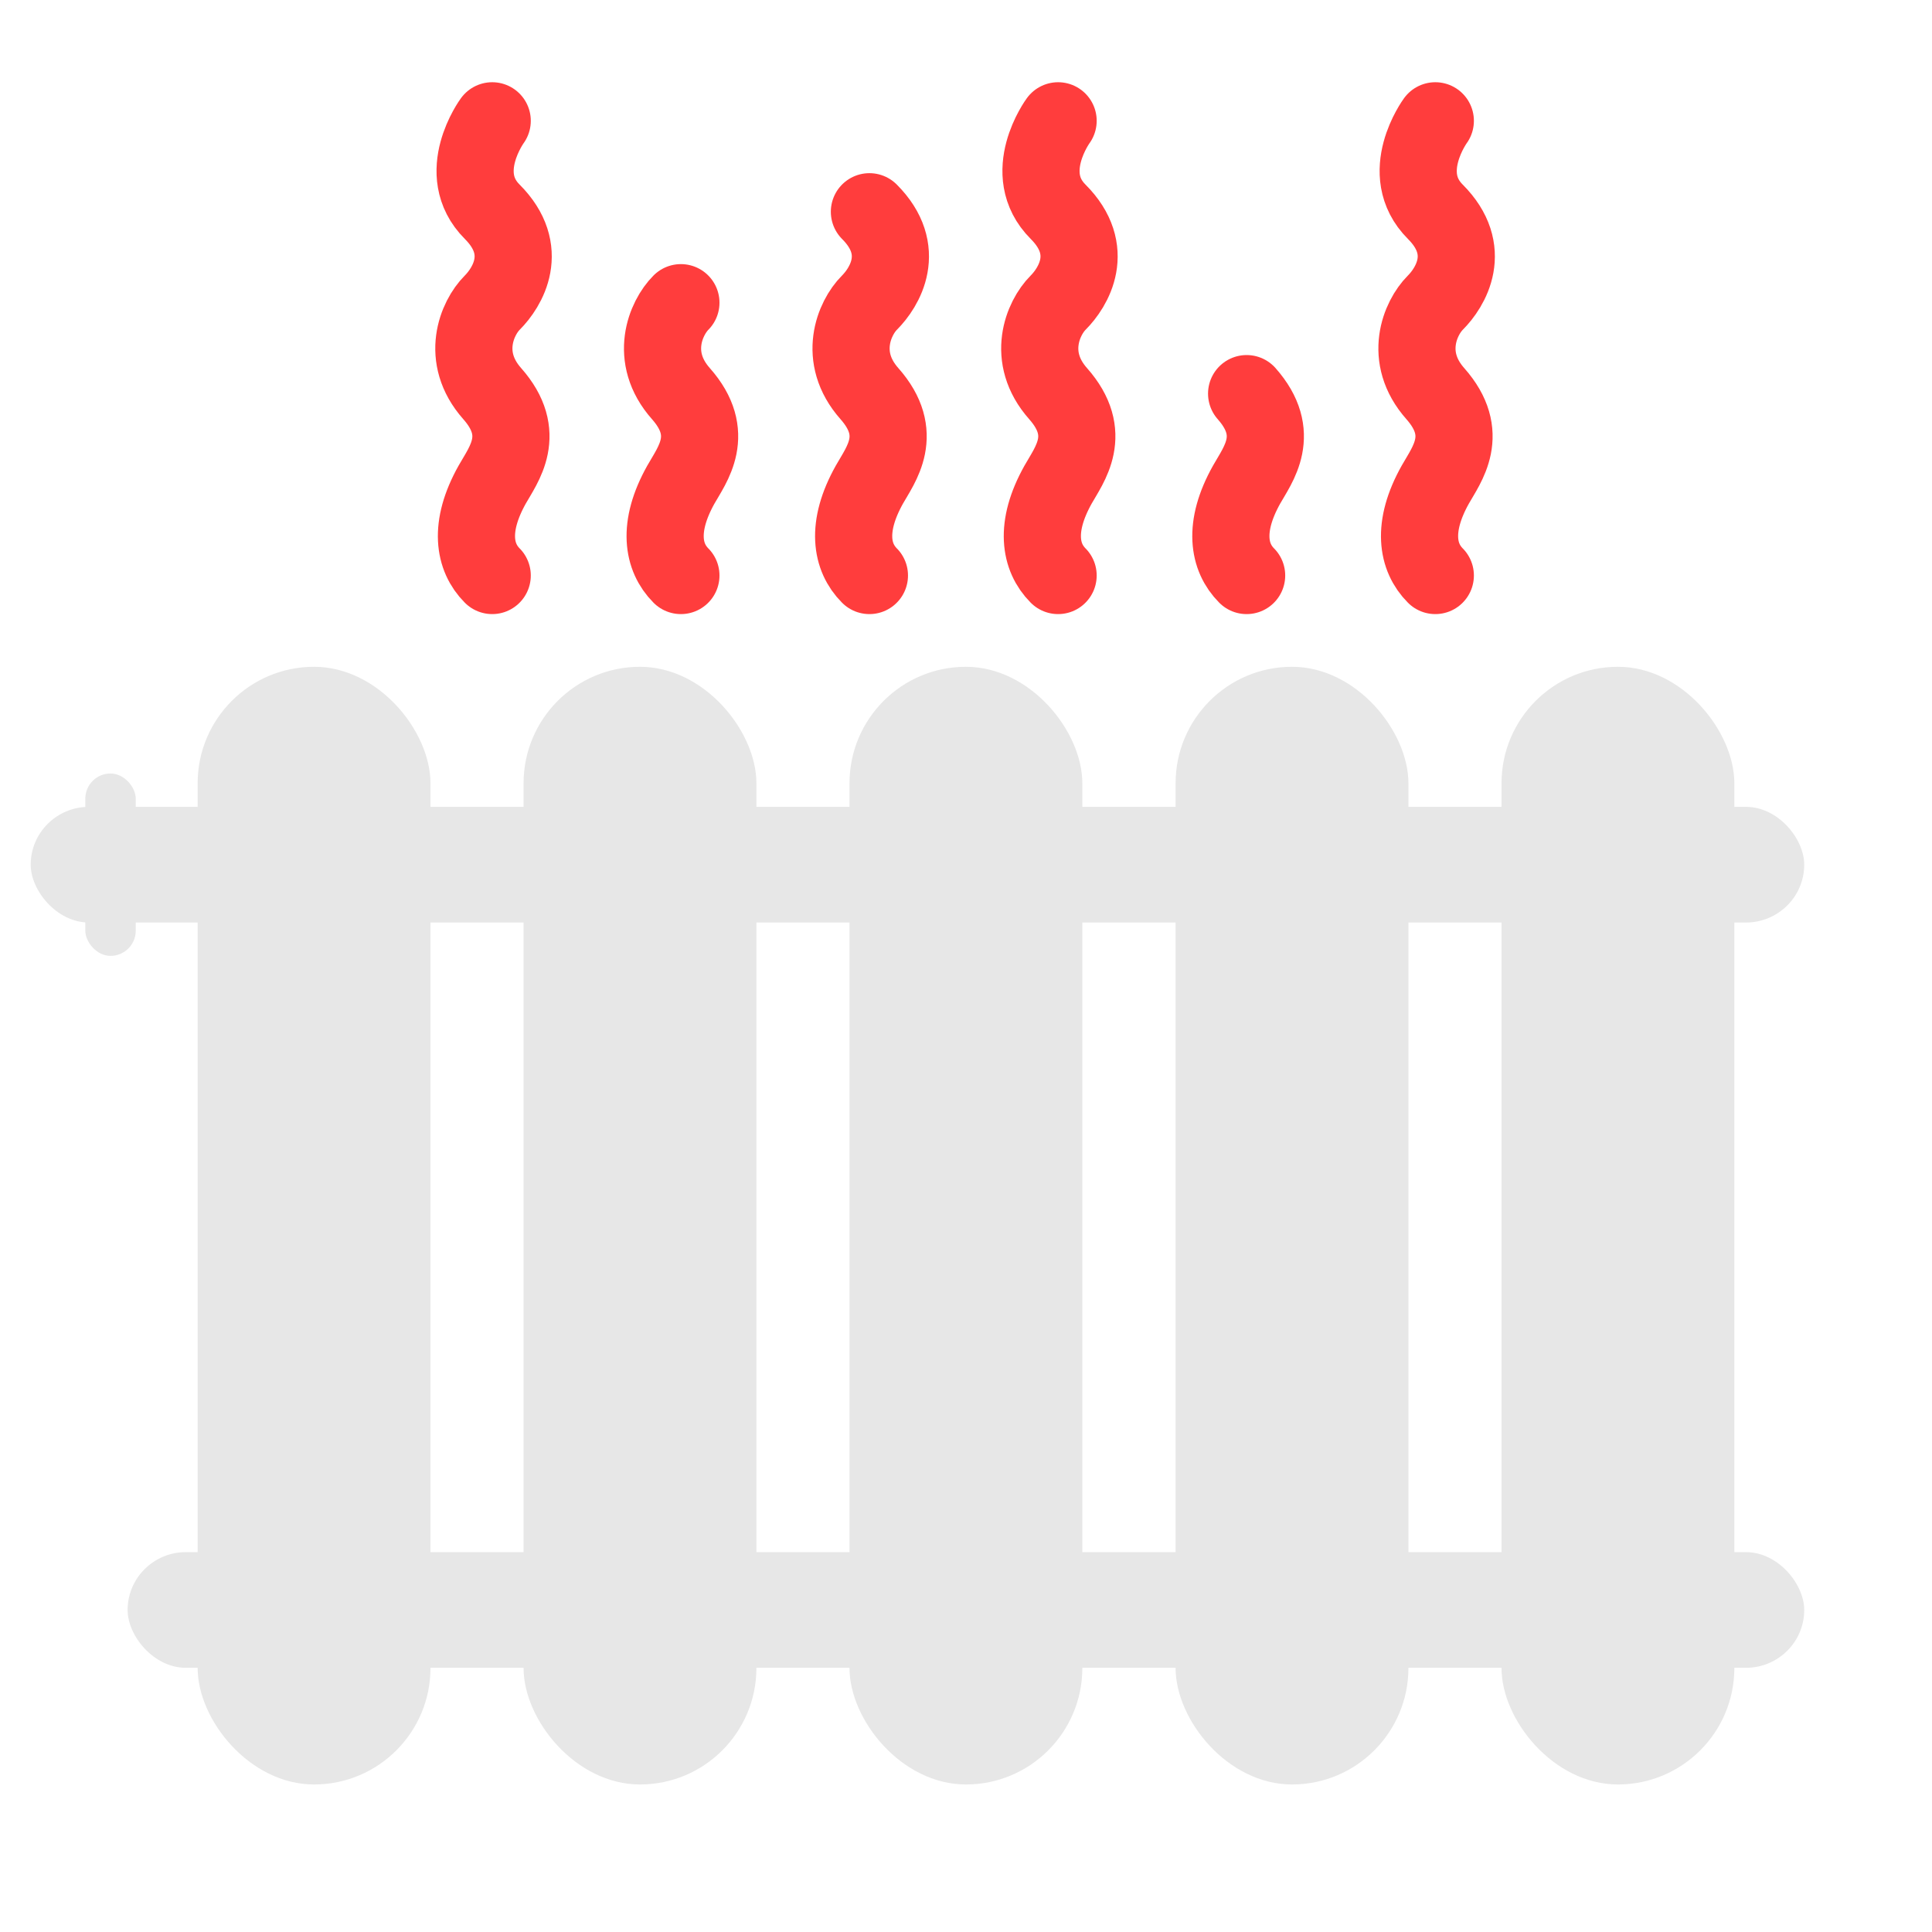<?xml version="1.0" encoding="UTF-8" standalone="no"?>
<!-- Created with Inkscape (http://www.inkscape.org/) -->

<svg
   xmlns:dc="http://purl.org/dc/elements/1.1/"
   xmlns:cc="http://creativecommons.org/ns#"
   xmlns:rdf="http://www.w3.org/1999/02/22-rdf-syntax-ns#"
   xmlns:svg="http://www.w3.org/2000/svg"
   xmlns="http://www.w3.org/2000/svg"
   xmlns:sodipodi="http://sodipodi.sourceforge.net/DTD/sodipodi-0.dtd"
   xmlns:inkscape="http://www.inkscape.org/namespaces/inkscape"
   width="44"
   height="44"
   viewBox="0 0 11.642 11.642"
   version="1.1"
   id="svg8"
   inkscape:version="0.92.4 (5da689c313, 2019-01-14)"
   sodipodi:docname="icon_heater_on.svg">
  <defs
     id="defs2" />
  <sodipodi:namedview
     id="base"
     pagecolor="#454545"
     bordercolor="#666666"
     borderopacity="1.0"
     inkscape:pageopacity="0"
     inkscape:pageshadow="2"
     inkscape:zoom="11.313709"
     inkscape:cx="22.733763"
     inkscape:cy="42.693818"
     inkscape:document-units="mm"
     inkscape:current-layer="layer1"
     showgrid="false"
     units="px"
     inkscape:snap-global="false"
     inkscape:window-width="1718"
     inkscape:window-height="1368"
     inkscape:window-x="-7"
     inkscape:window-y="0"
     inkscape:window-maximized="0"
     inkscape:pagecheckerboard="false"
     showguides="false"
     inkscape:lockguides="false" />
  <g
     inkscape:label="Calque 1"
     inkscape:groupmode="layer"
     id="layer1"
     transform="translate(0,-285.358)">
    <g
       id="g17474"
       transform="translate(0.068)">
      <rect
         ry="0.702"
         rx="0.702"
         y="289.376"
         x="1.123"
         height="6.735"
         width="1.403"
         id="rect17459"
         style="fill:#e7e7e7;fill-opacity:1;stroke:none;stroke-width:0.184;stroke-linecap:round;stroke-miterlimit:4;stroke-dasharray:none;stroke-opacity:1" />
      <rect
         style="fill:#e7e7e7;fill-opacity:1;stroke:none;stroke-width:0.184;stroke-linecap:round;stroke-miterlimit:4;stroke-dasharray:none;stroke-opacity:1"
         id="rect17461"
         width="1.403"
         height="6.735"
         x="3.087"
         y="289.376"
         rx="0.702"
         ry="0.702" />
      <rect
         ry="0.702"
         rx="0.702"
         y="289.376"
         x="5.051"
         height="6.735"
         width="1.403"
         id="rect17463"
         style="fill:#e7e7e7;fill-opacity:1;stroke:none;stroke-width:0.184;stroke-linecap:round;stroke-miterlimit:4;stroke-dasharray:none;stroke-opacity:1" />
      <rect
         style="fill:#e7e7e7;fill-opacity:1;stroke:none;stroke-width:0.184;stroke-linecap:round;stroke-miterlimit:4;stroke-dasharray:none;stroke-opacity:1"
         id="rect17465"
         width="1.403"
         height="6.735"
         x="7.016"
         y="289.376"
         rx="0.702"
         ry="0.702" />
      <rect
         ry="0.702"
         rx="0.702"
         y="289.376"
         x="8.98"
         height="6.735"
         width="1.403"
         id="rect17467"
         style="fill:#e7e7e7;fill-opacity:1;stroke:none;stroke-width:0.184;stroke-linecap:round;stroke-miterlimit:4;stroke-dasharray:none;stroke-opacity:1" />
    </g>
    <rect
       ry="0.351"
       rx="0.351"
       y="294.711"
       x="0.769"
       height="0.697"
       width="10.103"
       id="rect17478"
       style="fill:#e7e7e7;fill-opacity:1;stroke:none;stroke-width:0.184;stroke-linecap:round;stroke-miterlimit:4;stroke-dasharray:none;stroke-opacity:1" />
    <rect
       style="fill:#e7e7e7;fill-opacity:1;stroke:none;stroke-width:0.184;stroke-linecap:round;stroke-miterlimit:4;stroke-dasharray:none;stroke-opacity:1"
       id="rect17480"
       width="10.687"
       height="0.697"
       x="0.185"
       y="290.22"
       rx="0.351"
       ry="0.351" />
    <rect
       style="fill:#e7e7e7;fill-opacity:1;stroke:none;stroke-width:0.184;stroke-linecap:round;stroke-miterlimit:4;stroke-dasharray:none;stroke-opacity:1"
       id="rect17482"
       width="0.304"
       height="1.099"
       x="0.514"
       y="290.019"
       rx="0.152"
       ry="0.152" />
    <path
       style="fill:none;stroke:#ff3d3d;stroke-width:0.465;stroke-linecap:round;stroke-linejoin:miter;stroke-miterlimit:4;stroke-dasharray:none;stroke-opacity:1"
       d="m 2.966,286.086 c 0,0 -0.232,0.316 0,0.548 0.232,0.232 0.091,0.457 0,0.548 -0.091,0.091 -0.195,0.328 0,0.548 0.215,0.243 0.069,0.426 0,0.548 -0.144,0.257 -0.108,0.44 0,0.548"
       id="path17484"
       inkscape:connector-curvature="0"
       sodipodi:nodetypes="cssssc" />
    <path
       sodipodi:nodetypes="cssc"
       inkscape:connector-curvature="0"
       id="path17486"
       d="m 4.103,287.182 c -0.091,0.091 -0.195,0.328 0,0.548 0.215,0.243 0.069,0.426 0,0.548 -0.144,0.257 -0.108,0.44 0,0.548"
       style="fill:none;stroke:#ff3d3d;stroke-width:0.465;stroke-linecap:round;stroke-linejoin:miter;stroke-miterlimit:4;stroke-dasharray:none;stroke-opacity:1" />
    <path
       style="fill:none;stroke:#ff3d3d;stroke-width:0.465;stroke-linecap:round;stroke-linejoin:miter;stroke-miterlimit:4;stroke-dasharray:none;stroke-opacity:1"
       d="m 5.239,286.634 c 0.232,0.232 0.091,0.457 0,0.548 -0.091,0.091 -0.195,0.328 0,0.548 0.215,0.243 0.069,0.426 0,0.548 -0.144,0.257 -0.108,0.44 0,0.548"
       id="path17488"
       inkscape:connector-curvature="0"
       sodipodi:nodetypes="csssc" />
    <path
       sodipodi:nodetypes="cssssc"
       inkscape:connector-curvature="0"
       id="path17490"
       d="m 6.376,286.086 c 0,0 -0.232,0.316 0,0.548 0.232,0.232 0.091,0.457 0,0.548 -0.091,0.091 -0.195,0.328 0,0.548 0.215,0.243 0.069,0.426 0,0.548 -0.144,0.257 -0.108,0.44 0,0.548"
       style="fill:none;stroke:#ff3d3d;stroke-width:0.465;stroke-linecap:round;stroke-linejoin:miter;stroke-miterlimit:4;stroke-dasharray:none;stroke-opacity:1" />
    <path
       style="fill:none;stroke:#ff3d3d;stroke-width:0.465;stroke-linecap:round;stroke-linejoin:miter;stroke-miterlimit:4;stroke-dasharray:none;stroke-opacity:1"
       d="m 7.512,287.73 c 0.215,0.243 0.069,0.426 0,0.548 -0.144,0.257 -0.108,0.44 0,0.548"
       id="path17492"
       inkscape:connector-curvature="0"
       sodipodi:nodetypes="csc" />
    <path
       sodipodi:nodetypes="cssssc"
       inkscape:connector-curvature="0"
       id="path17494"
       d="m 8.649,286.086 c 0,0 -0.232,0.316 0,0.548 0.232,0.232 0.091,0.457 0,0.548 -0.091,0.091 -0.195,0.328 0,0.548 0.215,0.243 0.069,0.426 0,0.548 -0.144,0.257 -0.108,0.44 0,0.548"
       style="fill:none;stroke:#ff3d3d;stroke-width:0.465;stroke-linecap:round;stroke-linejoin:miter;stroke-miterlimit:4;stroke-dasharray:none;stroke-opacity:1" />
  </g>
</svg>
